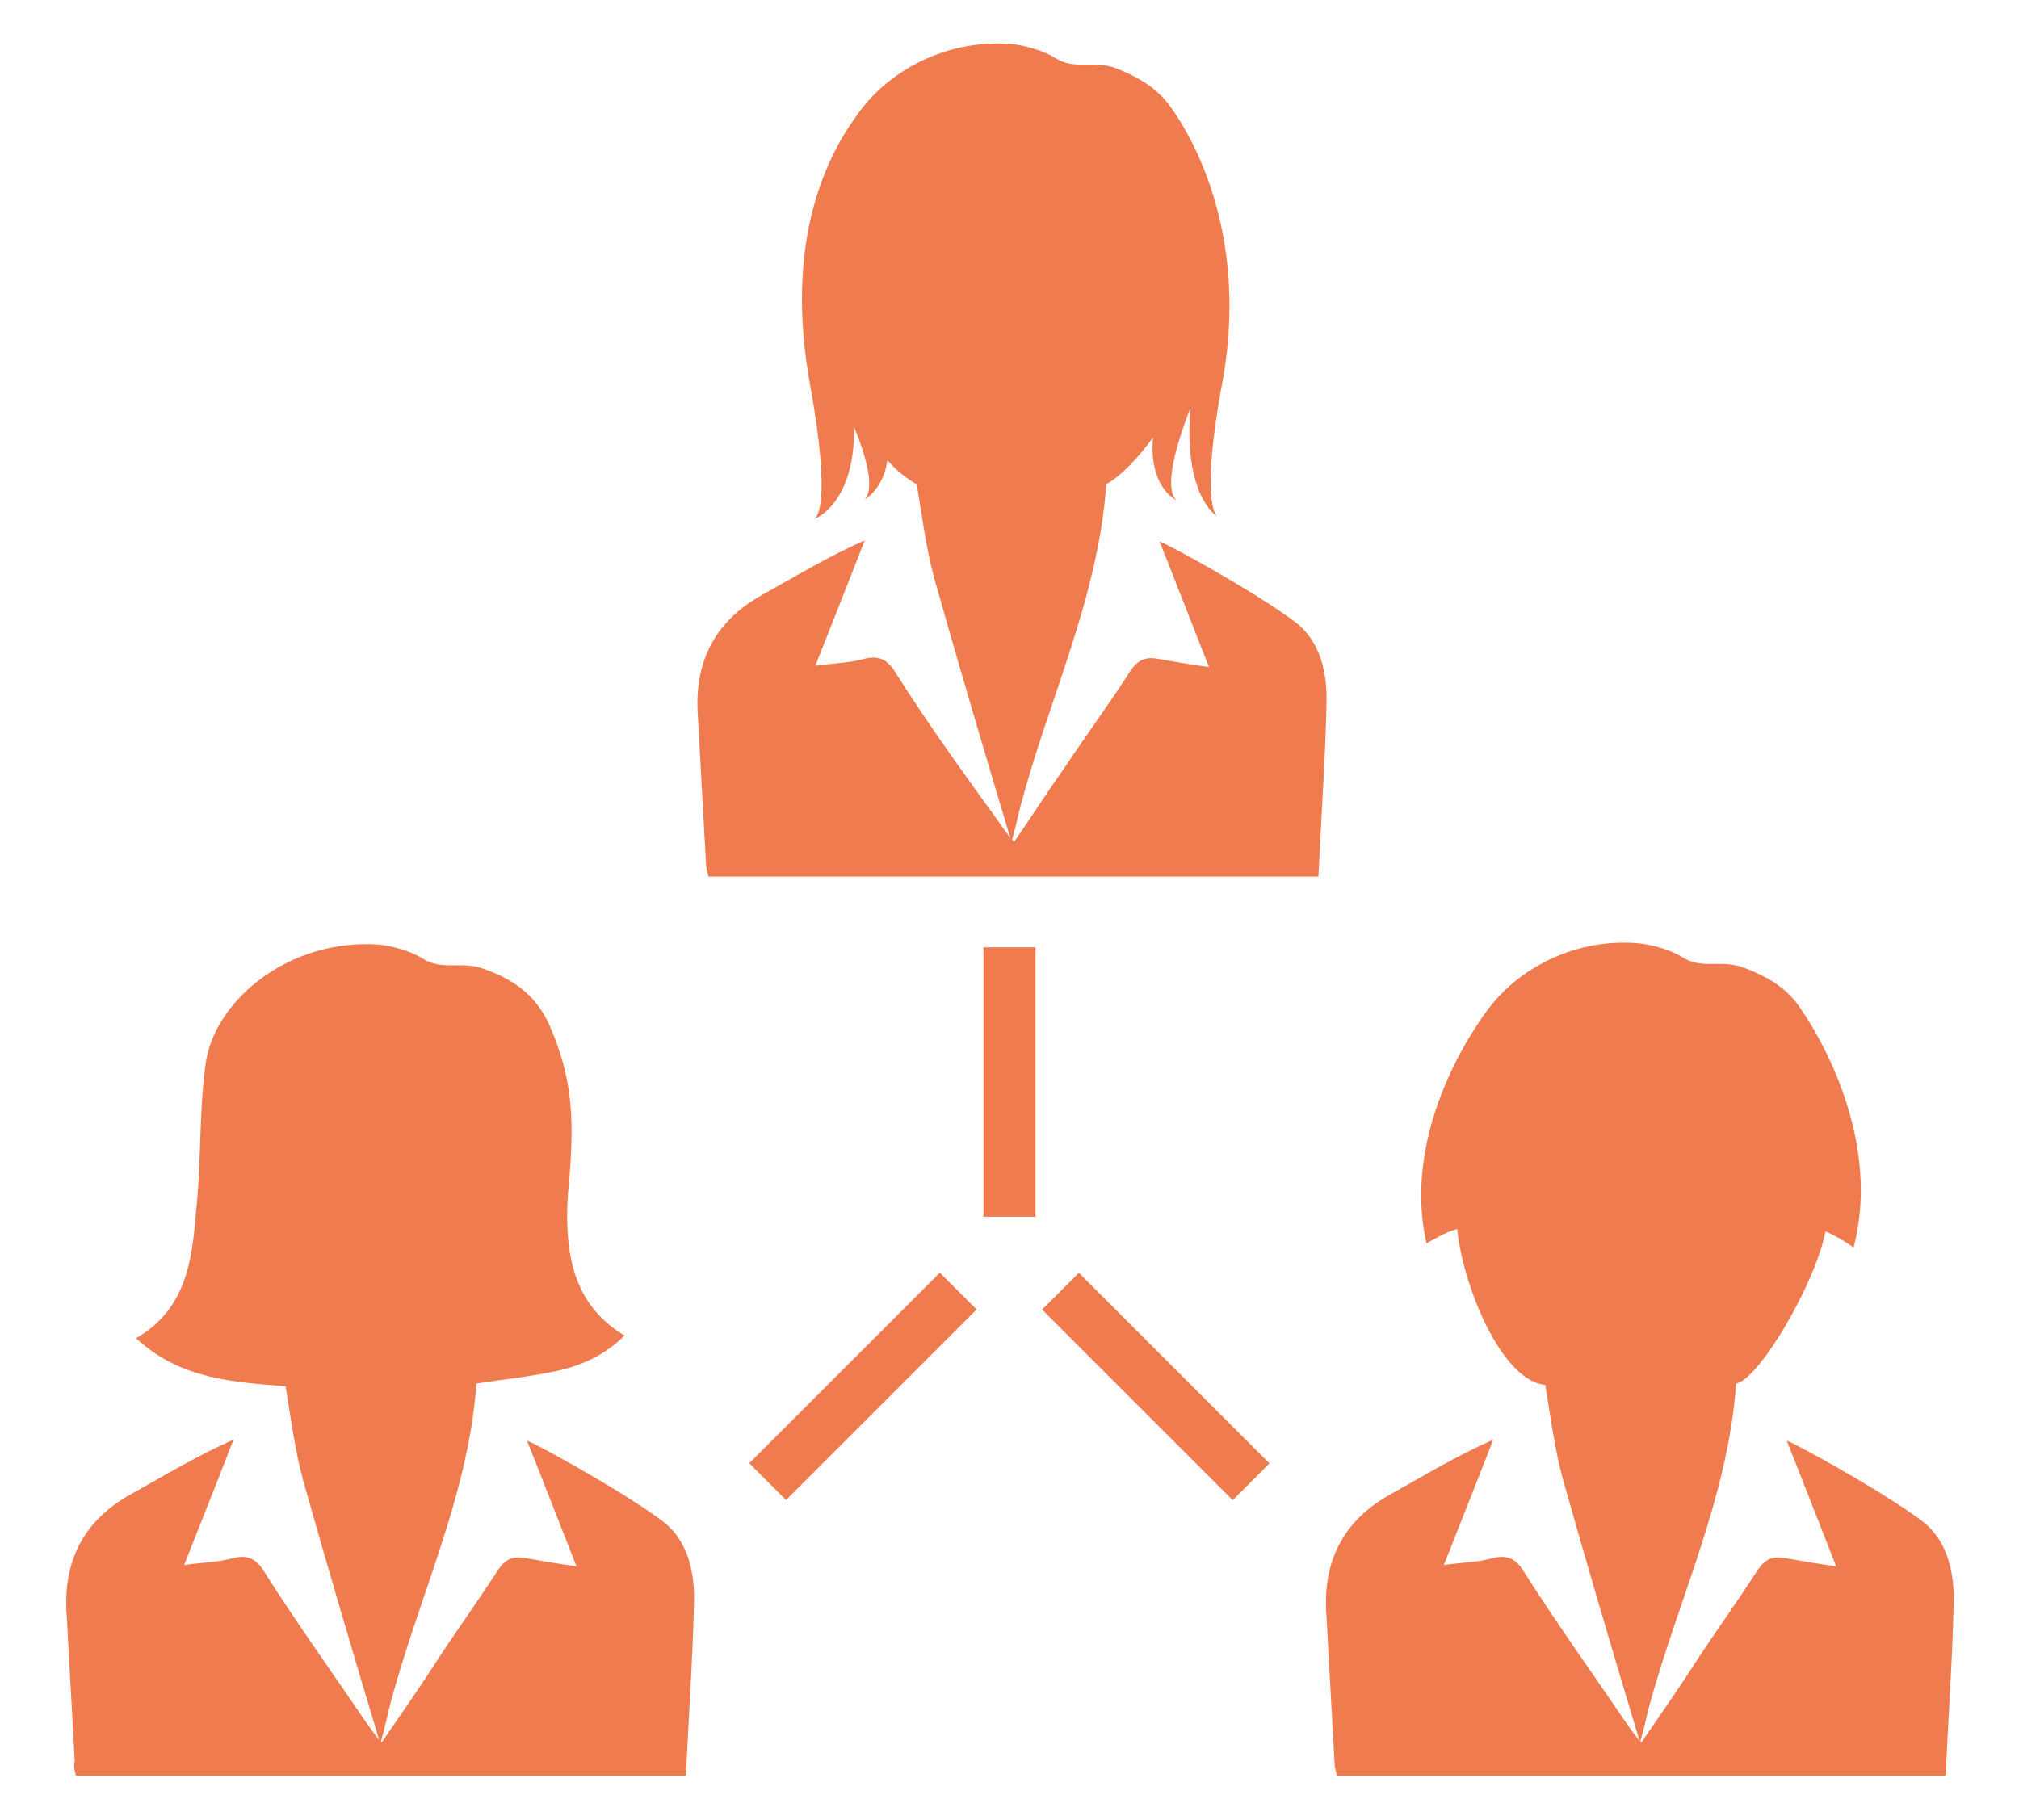 <?xml version="1.0" encoding="utf-8"?>
<!-- Generator: Adobe Illustrator 22.0.1, SVG Export Plug-In . SVG Version: 6.00 Build 0)  -->
<svg version="1.1" id="Capa_1" xmlns="http://www.w3.org/2000/svg" xmlns:xlink="http://www.w3.org/1999/xlink" x="0px" y="0px"
	 viewBox="0 0 151.3 136.4" style="enable-background:new 0 0 151.3 136.4;" xml:space="preserve">
<style type="text/css">
	.st0{fill:#EF7B4F;}
</style>
<g>
	<path class="st0" d="M5.7,133.1c15.3,0,30.4,0,45.7,0c0.2-4.3,0.5-8.5,0.6-12.7c0.1-2.5-0.4-5-2.5-6.5c-3.1-2.3-9.9-6-10-5.9
		c1.2,3,2.4,6.1,3.7,9.4c-1.4-0.2-2.6-0.4-3.7-0.6c-1-0.2-1.6,0-2.2,0.9c-1.6,2.5-3.3,4.8-4.9,7.3c-1.1,1.7-2.7,4-3.8,5.6
		c-0.5-0.5-1-1.3-1.3-1.7c-2.5-3.7-5.1-7.3-7.5-11.1c-0.6-1-1.3-1.3-2.4-1c-1.1,0.3-2.2,0.3-3.6,0.5c1.3-3.3,2.5-6.3,3.7-9.4
		c-2.7,1.2-5.2,2.7-7.7,4.1c-3.6,2-5.1,5.1-4.8,9.1c0.2,3.6,0.4,7.3,0.6,10.9C5.5,132.4,5.6,132.8,5.7,133.1z"/>
	<path class="st0" d="M143.9,113.9c-3.1-2.3-9.9-6-10-5.9c1.2,3,2.4,6.1,3.7,9.4c-1.4-0.2-2.6-0.4-3.7-0.6c-1-0.2-1.6,0-2.2,0.9
		c-1.6,2.5-3.3,4.8-4.9,7.3c-1.1,1.7-2.7,4-3.8,5.6c-0.5-0.5-1-1.3-1.3-1.7c-2.5-3.7-5.1-7.3-7.5-11.1c-0.6-1-1.3-1.3-2.4-1
		c-1.1,0.3-2.2,0.3-3.6,0.5c1.3-3.3,2.5-6.3,3.7-9.4c-2.7,1.2-5.2,2.7-7.7,4.1c-3.6,2-5.1,5.1-4.8,9.1c0.2,3.6,0.4,7.3,0.6,10.9
		c0,0.4,0.1,0.8,0.2,1.1c15.3,0,30.4,0,45.6,0c0.2-4.3,0.5-8.5,0.6-12.7C146.5,118,146,115.4,143.9,113.9z"/>
	<path class="st0" d="M67.1,50.4c-0.6-1-1.3-1.3-2.4-1s-2.2,0.3-3.6,0.5c1.3-3.3,2.5-6.3,3.7-9.4c-2.7,1.2-5.2,2.7-7.7,4.1
		c-3.6,2-5.1,5.1-4.8,9.1c0.2,3.6,0.4,7.3,0.6,10.9c0,0.4,0.1,0.8,0.2,1.1c15.3,0,30.4,0,45.7,0c0.2-4.3,0.5-8.5,0.6-12.7
		c0.1-2.5-0.4-5-2.5-6.5c-3.1-2.3-9.9-6-10-5.9c1.2,3,2.4,6.1,3.7,9.4c-1.4-0.2-2.6-0.4-3.7-0.6c-1-0.2-1.6,0-2.2,0.9
		c-1.6,2.5-3.3,4.8-4.9,7.2c-1.2,1.7-2.7,4-3.8,5.6c-0.5-0.5-1-1.3-1.3-1.7C72.1,57.8,69.5,54.2,67.1,50.4z"/>
	<path class="st0" d="M35.7,103.7c1.9-0.3,3.9-0.5,5.8-0.9c2-0.4,3.8-1.2,5.3-2.7c-3.5-2.1-4.3-5.4-4.3-9c0-1.1,0.1-2.2,0.2-3.2
		c0.3-4.1,0.2-7.1-1.5-11c-1-2.3-2.7-3.5-5-4.3c-1.7-0.6-3.1,0.2-4.6-0.8c-0.8-0.5-2.2-0.9-3.2-1c-6.7-0.5-12.4,4.2-13,9
		c-0.5,3.6-0.3,7.3-0.7,10.9c-0.3,3.7-0.7,7.4-4.5,9.6c3.3,3.1,7.4,3.3,11.2,3.6c0.4,2.4,0.7,4.8,1.3,7c1.8,6.4,3.9,13.5,5.8,19.8
		c0.2-0.7,0.5-1.9,0.6-2.4C31.2,120,35.1,112.3,35.7,103.7z"/>
	<path class="st0" d="M87.4,7.6L87.4,7.6c-1-1.2-2.3-1.9-3.8-2.5c-1.7-0.6-3.1,0.2-4.6-0.8c-0.8-0.5-2.2-0.9-3.2-1
		c-5.1-0.4-9.5,2.2-11.7,5.5c-2.3,3.2-5.3,9.5-3.4,20c1.7,9.4,0.4,10.1,0.3,10.1c0.1,0,3.1-1.2,3-6.9c1.9,4.6,0.9,5.4,0.7,5.5
		c0.2-0.1,1.5-0.9,1.8-3c0.7,0.8,1.5,1.4,2.2,1.8c0.4,2.4,0.7,4.8,1.3,7c1.8,6.4,3.9,13.5,5.8,19.8c0.2-0.7,0.5-1.9,0.6-2.4
		c2.1-8.1,5.9-15.8,6.5-24.4c1.2-0.7,2.4-2,3.5-3.5c-0.3,3.5,1.5,4.6,1.8,4.7c-0.2-0.1-1.3-1,1-6.9l0,0c-0.5,6.6,1.9,8,2.1,8.2
		c-0.2-0.1-1.3-1.2,0.2-9.6C94.2,15.6,87.4,7.6,87.4,7.6z"/>
	<rect x="73.7" y="71" class="st0" width="3.9" height="20.2"/>
	<path class="st0" d="M130.1,103.7c1.7-0.3,5.9-7.4,6.7-11.4c1,0.4,2.1,1.2,2.1,1.2c2.4-9.1-3.9-17.8-3.9-17.8l0,0
		c-1-1.6-2.5-2.5-4.4-3.2c-1.7-0.6-3.1,0.2-4.6-0.8c-0.8-0.5-2.2-0.9-3.2-1c-4.7-0.4-8.8,1.8-11.1,4.7c0,0-6.9,8.5-4.8,17.8
		c0,0,1.3-0.8,2.3-1.1c0.4,4.2,3.3,11.4,6.6,11.7c0.4,2.4,0.7,4.8,1.3,7c1.8,6.4,3.9,13.5,5.8,19.8c0.2-0.7,0.5-1.9,0.6-2.4
		C125.7,120,129.5,112.3,130.1,103.7z"/>
	
		<rect x="84.7" y="93.8" transform="matrix(0.707 -0.707 0.707 0.707 -48.108 91.726)" class="st0" width="3.9" height="20.2"/>
	
		<rect x="54.6" y="102" transform="matrix(0.707 -0.707 0.707 0.707 -54.569 76.159)" class="st0" width="20.2" height="3.9"/>
</g>
</svg>
